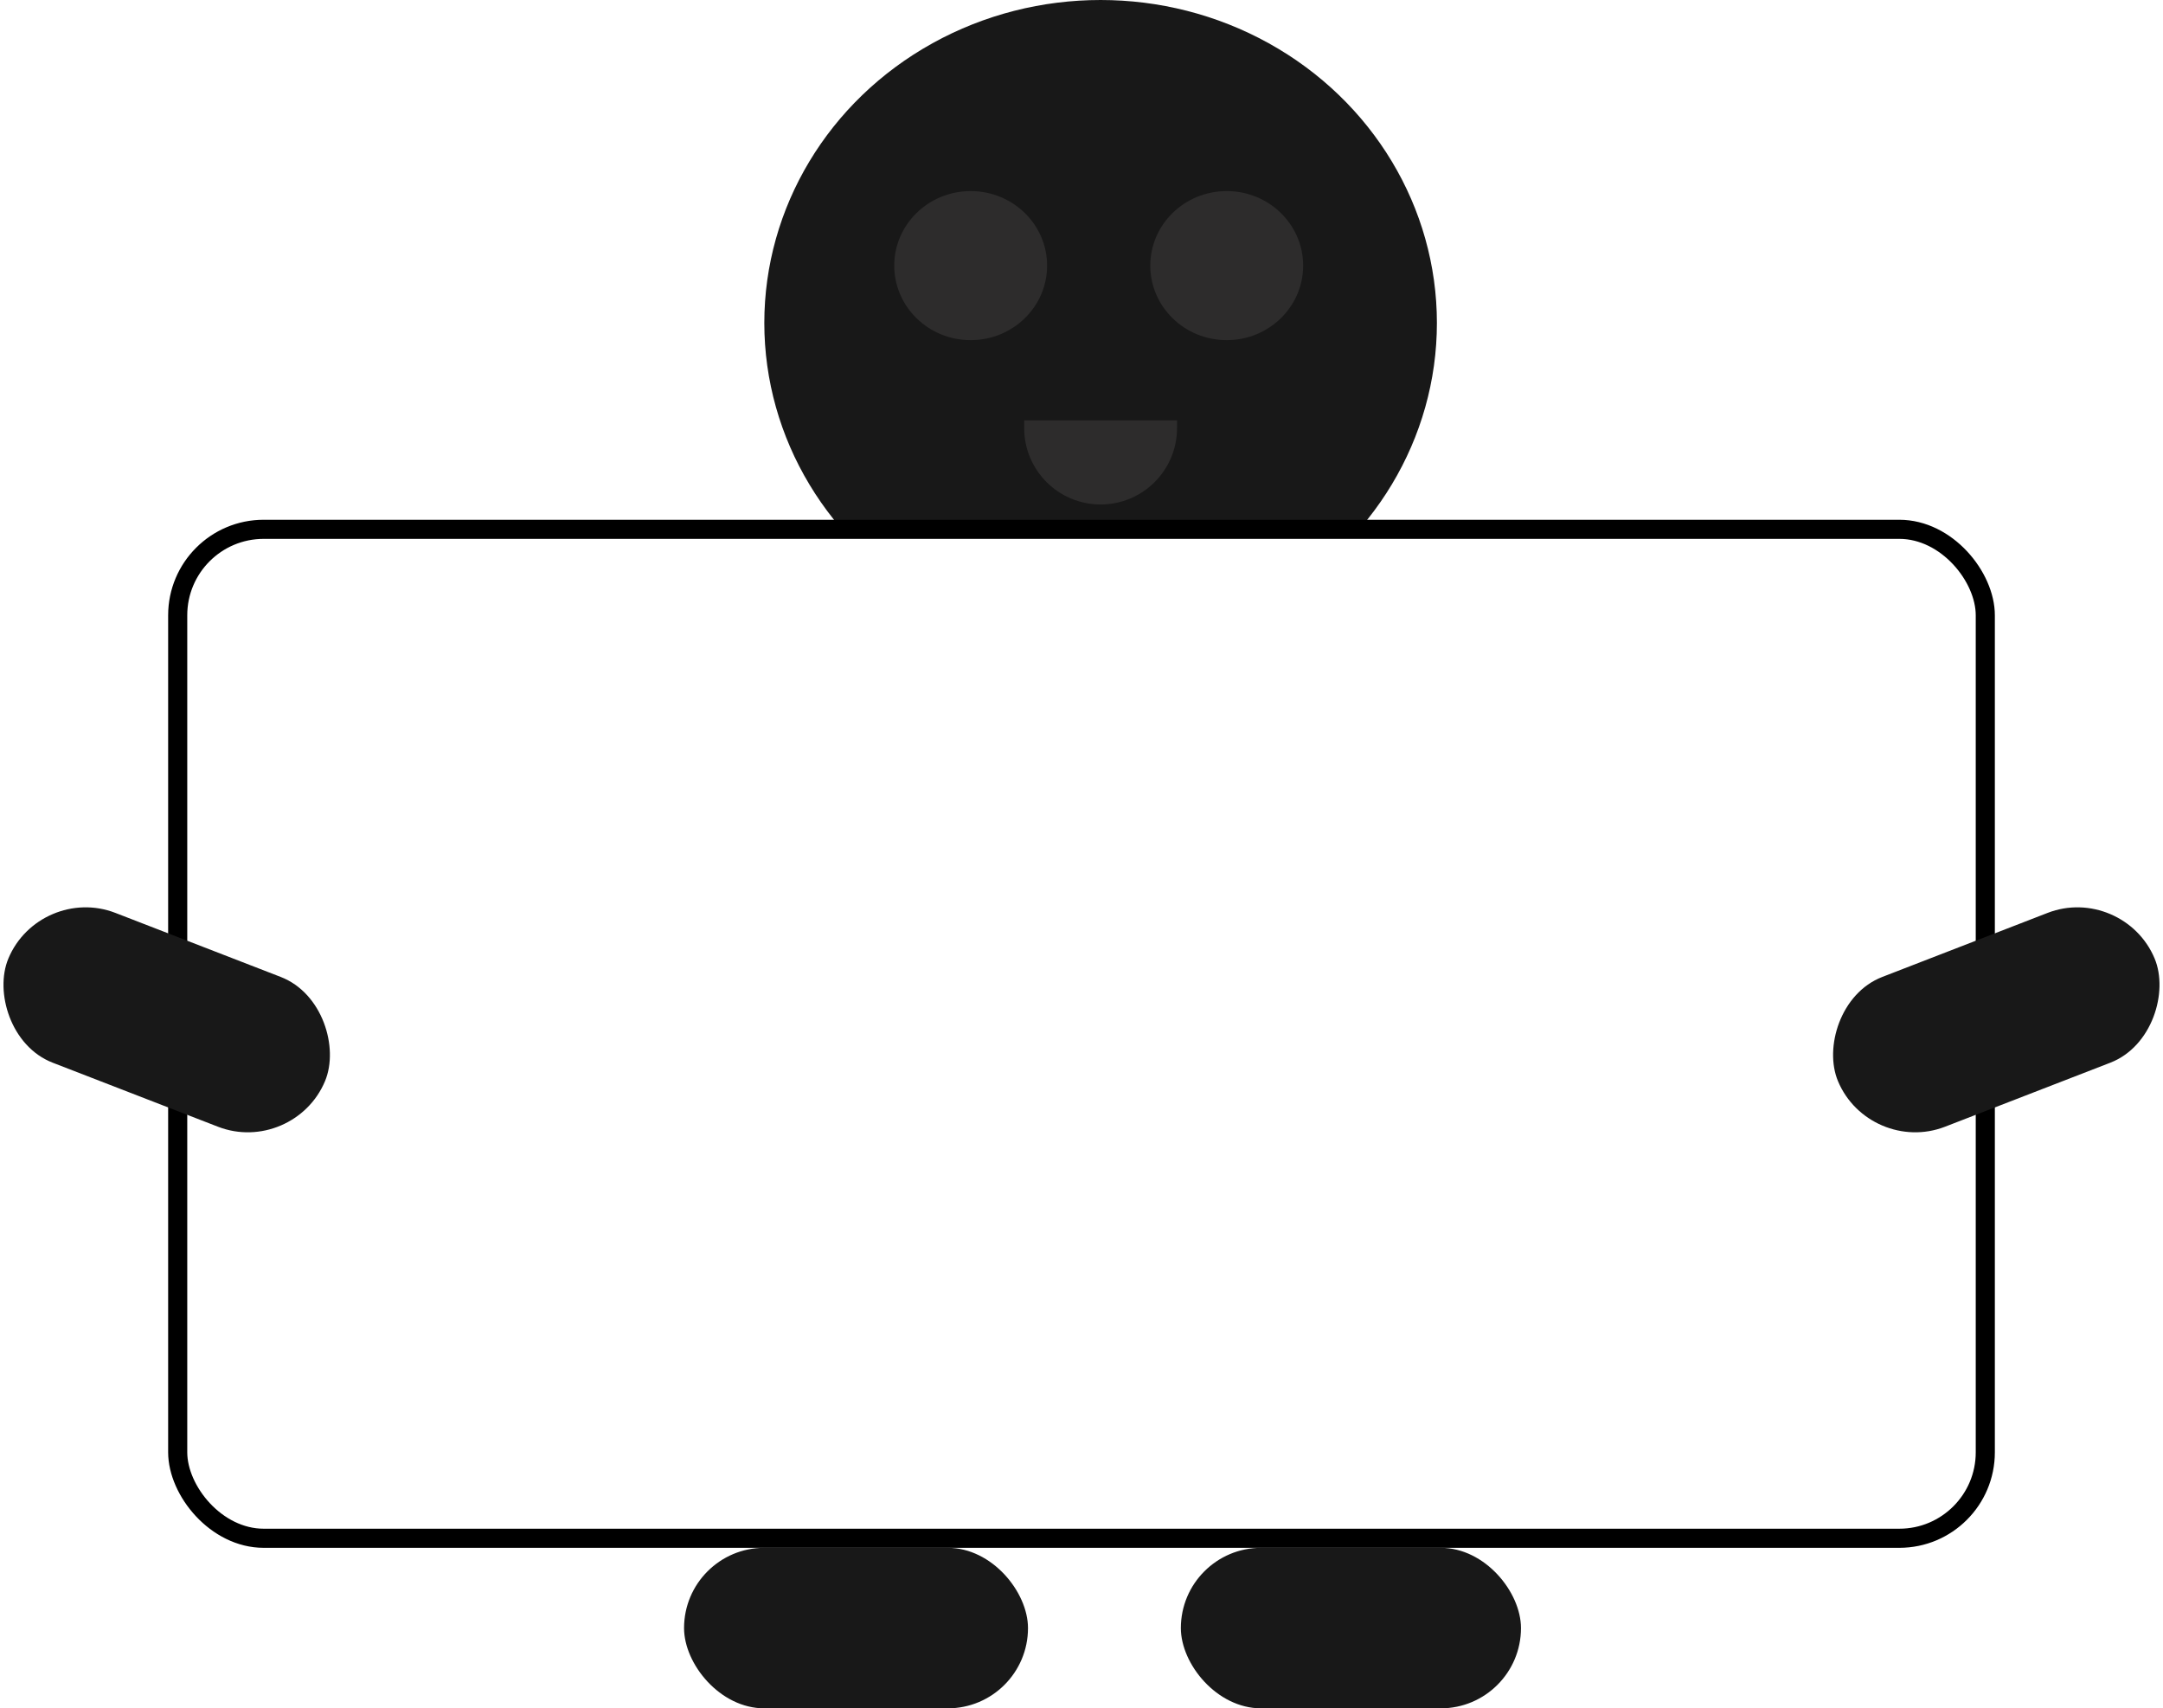 <svg width="566" height="447" viewBox="0 0 566 447" fill="none" xmlns="http://www.w3.org/2000/svg">
<ellipse cx="288" cy="84.5" rx="88" ry="84.5" fill="#181818"/>
<rect x="46.5" y="138.5" width="473" height="264" rx="22.5" fill="white" stroke="black" stroke-width="5"/>
<rect x="179" y="405" width="90" height="42" rx="21" fill="#181818"/>
<rect width="88.901" height="42.472" rx="21.236" transform="matrix(0.932 0.361 -0.386 0.923 10.39 231.197)" fill="#181818"/>
<rect width="88.901" height="42.472" rx="21.236" transform="matrix(-0.932 0.361 0.386 0.923 555.61 231.197)" fill="#181818"/>
<rect x="309" y="405" width="89" height="42" rx="21" fill="#181818"/>
<g filter="url(#filter0_d)">
<ellipse cx="254" cy="65.5" rx="20" ry="19.5" fill="#2D2C2C"/>
</g>
<g filter="url(#filter1_d)">
<ellipse cx="321" cy="65.5" rx="20" ry="19.5" fill="#2D2C2C"/>
</g>
<g filter="url(#filter2_d)">
<path d="M268 106H308V108C308 119.046 299.046 128 288 128V128C276.954 128 268 119.046 268 108V106Z" fill="#2D2C2C"/>
</g>
<defs>
<filter id="filter0_d" x="230" y="46" width="48" height="47" filterUnits="userSpaceOnUse" color-interpolation-filters="sRGB">
<feFlood flood-opacity="0" result="BackgroundImageFix"/>
<feColorMatrix in="SourceAlpha" type="matrix" values="0 0 0 0 0 0 0 0 0 0 0 0 0 0 0 0 0 0 127 0"/>
<feOffset dy="4"/>
<feGaussianBlur stdDeviation="2"/>
<feColorMatrix type="matrix" values="0 0 0 0 0 0 0 0 0 0 0 0 0 0 0 0 0 0 0.25 0"/>
<feBlend mode="normal" in2="BackgroundImageFix" result="effect1_dropShadow"/>
<feBlend mode="normal" in="SourceGraphic" in2="effect1_dropShadow" result="shape"/>
</filter>
<filter id="filter1_d" x="297" y="46" width="48" height="47" filterUnits="userSpaceOnUse" color-interpolation-filters="sRGB">
<feFlood flood-opacity="0" result="BackgroundImageFix"/>
<feColorMatrix in="SourceAlpha" type="matrix" values="0 0 0 0 0 0 0 0 0 0 0 0 0 0 0 0 0 0 127 0"/>
<feOffset dy="4"/>
<feGaussianBlur stdDeviation="2"/>
<feColorMatrix type="matrix" values="0 0 0 0 0 0 0 0 0 0 0 0 0 0 0 0 0 0 0.25 0"/>
<feBlend mode="normal" in2="BackgroundImageFix" result="effect1_dropShadow"/>
<feBlend mode="normal" in="SourceGraphic" in2="effect1_dropShadow" result="shape"/>
</filter>
<filter id="filter2_d" x="264" y="106" width="48" height="30" filterUnits="userSpaceOnUse" color-interpolation-filters="sRGB">
<feFlood flood-opacity="0" result="BackgroundImageFix"/>
<feColorMatrix in="SourceAlpha" type="matrix" values="0 0 0 0 0 0 0 0 0 0 0 0 0 0 0 0 0 0 127 0"/>
<feOffset dy="4"/>
<feGaussianBlur stdDeviation="2"/>
<feColorMatrix type="matrix" values="0 0 0 0 0 0 0 0 0 0 0 0 0 0 0 0 0 0 0.25 0"/>
<feBlend mode="normal" in2="BackgroundImageFix" result="effect1_dropShadow"/>
<feBlend mode="normal" in="SourceGraphic" in2="effect1_dropShadow" result="shape"/>
</filter>
</defs>
</svg>
